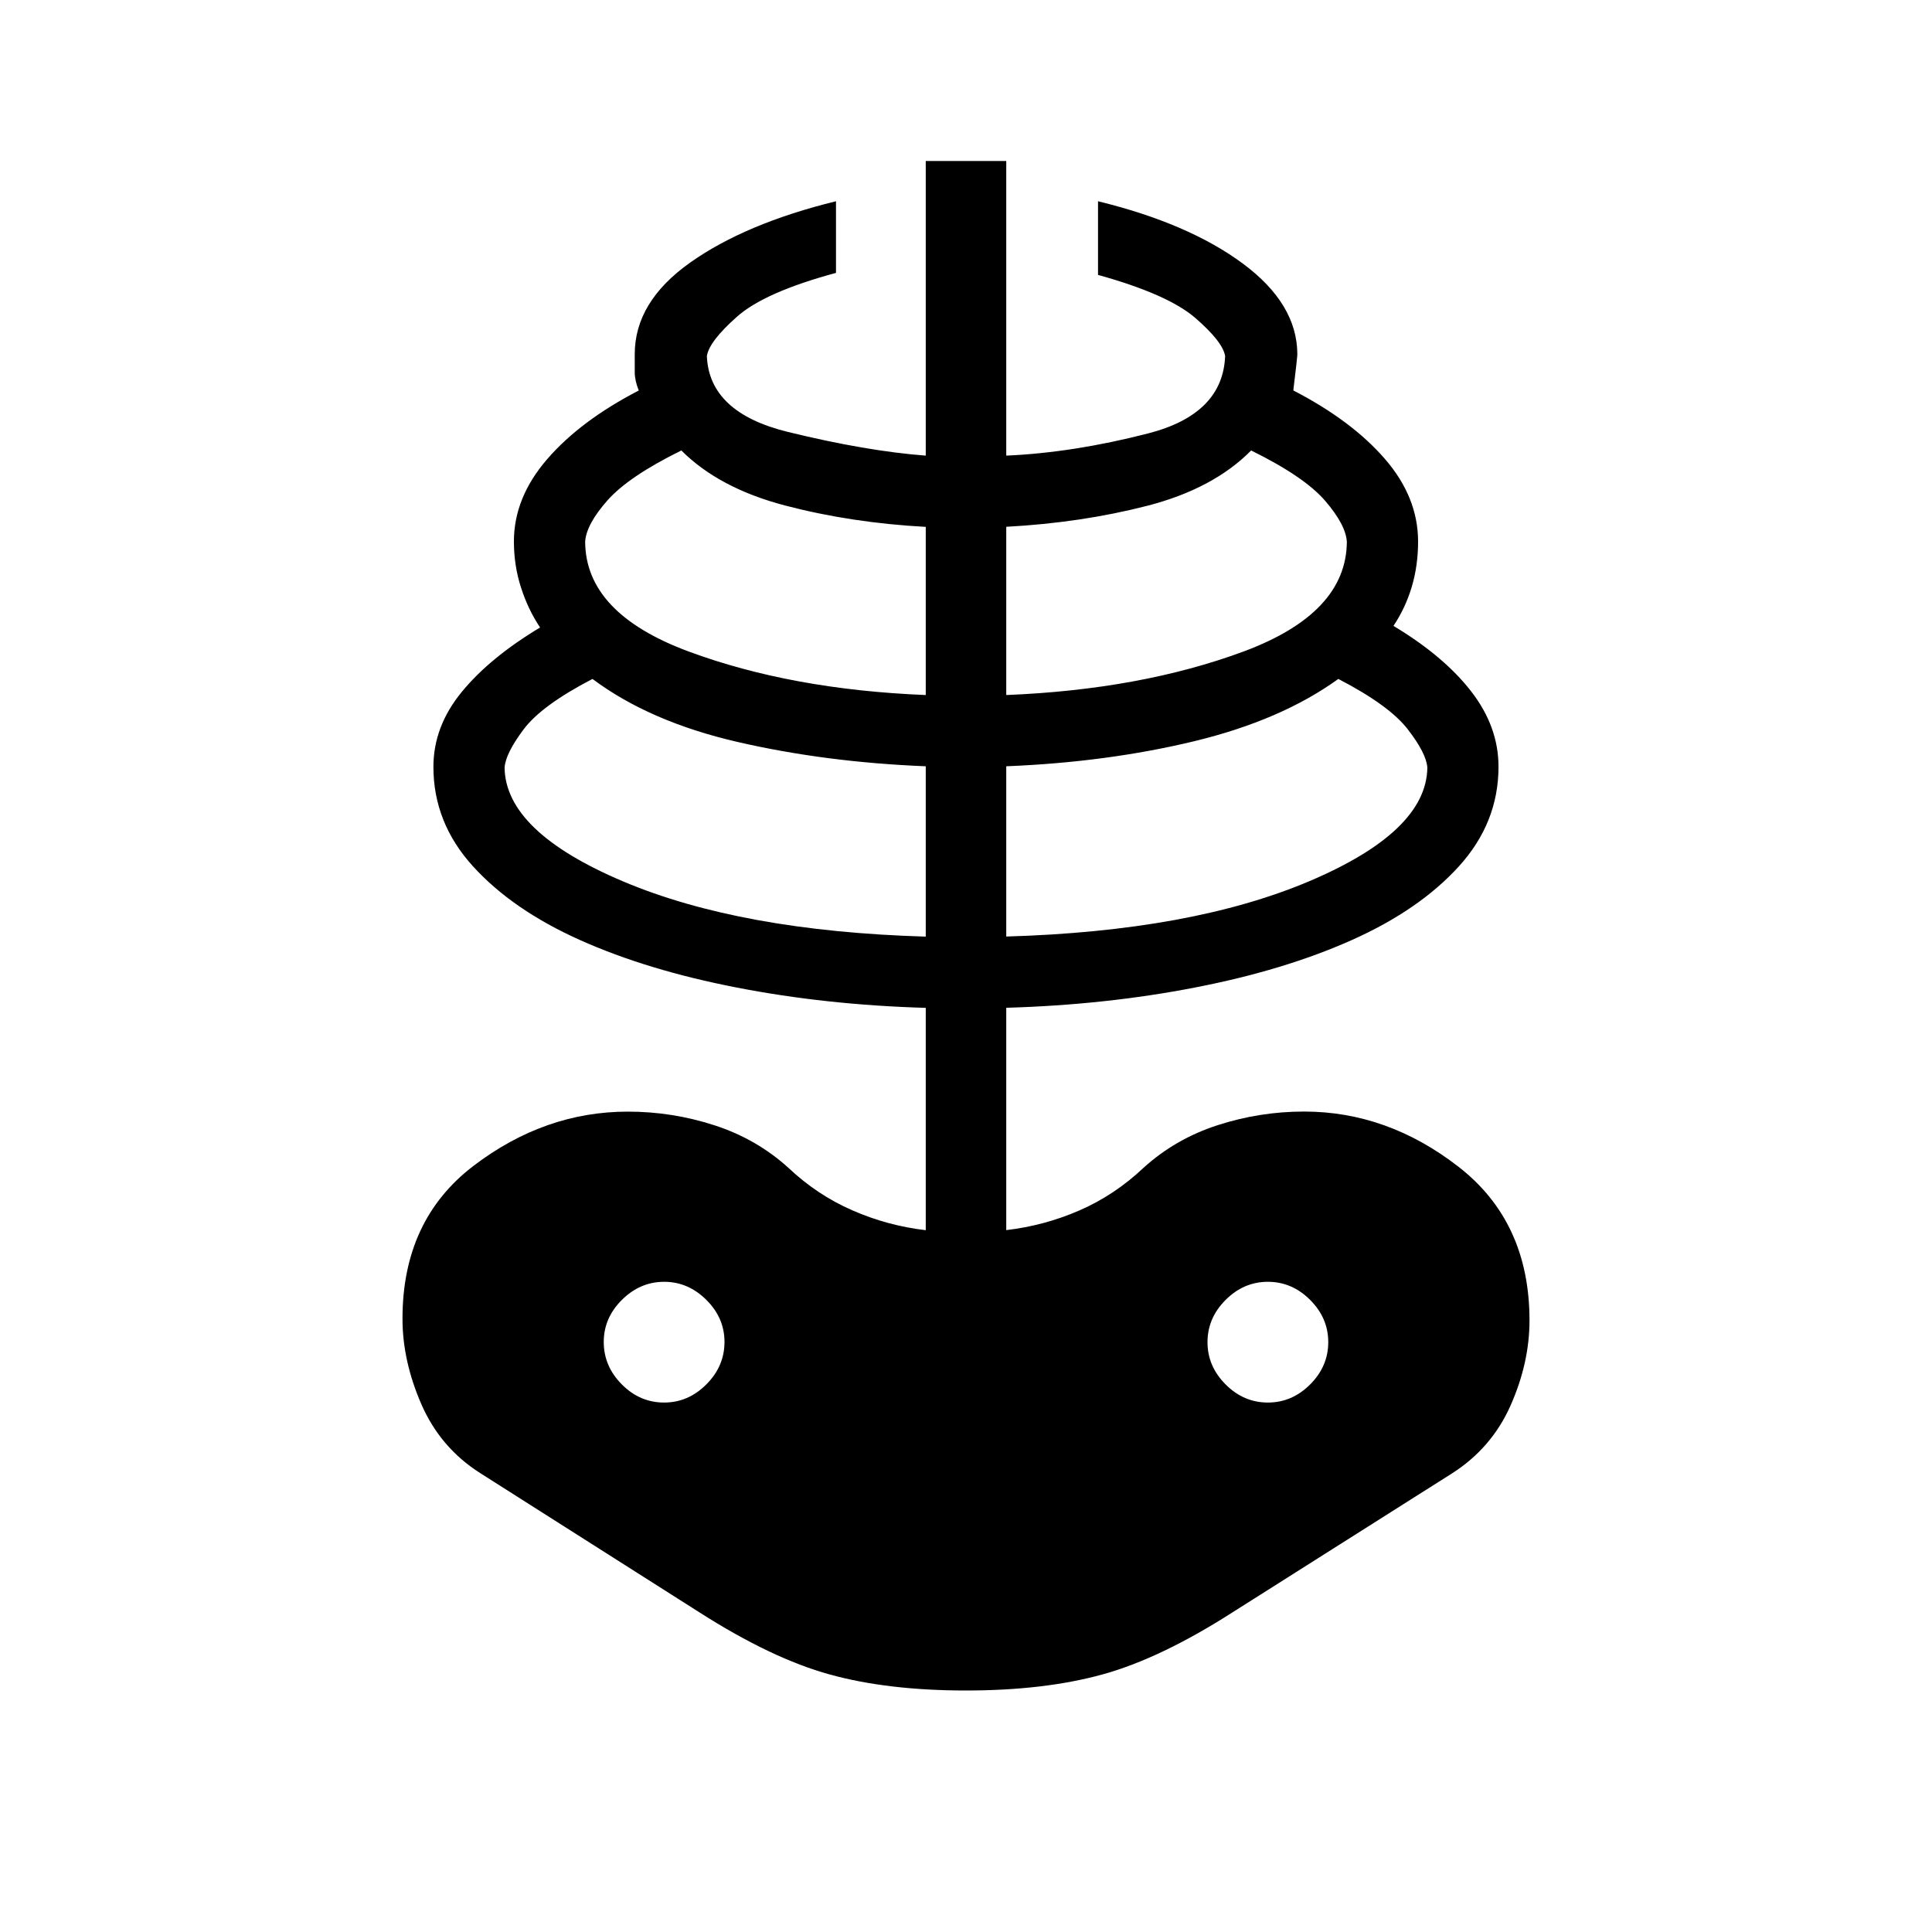 <svg xmlns="http://www.w3.org/2000/svg" width="3em" height="3em" viewBox="0 0 24 24"><path fill="currentColor" d="M12 21q-.971 0-1.693-.199t-1.619-.772l-2.725-1.731q-.494-.315-.729-.855T5 16.38q0-1.225.883-1.898t1.917-.673q.552 0 1.076.17t.92.53q.356.336.792.526q.435.191.912.247V12.52q-1.237-.036-2.346-.252q-1.11-.215-1.948-.59t-1.33-.916t-.492-1.236q0-.5.35-.928t.975-.803q-.15-.225-.237-.497q-.088-.272-.088-.572q0-.544.413-1.022t1.138-.853q-.05-.125-.05-.225V4.4q0-.65.687-1.137t1.813-.763v.89q-.889.24-1.232.546q-.344.305-.372.487q.028.702 1.004.942q.976.239 1.715.295V2h1v3.66q.835-.037 1.763-.276t.956-.961q-.029-.177-.369-.472t-1.21-.536V2.5q1.126.275 1.8.775t.676 1.125q0 .039-.05.45q.725.375 1.137.85t.413 1.025q0 .3-.078.563t-.228.487q.625.375.965.813t.34.937q0 .694-.491 1.236q-.491.541-1.33.916t-1.948.59q-1.11.216-2.346.252v2.762q.477-.056.912-.246t.792-.527q.396-.36.92-.53t1.076-.17q1.034 0 1.917.685t.883 1.91q0 .526-.235 1.056t-.729.845l-2.725 1.725q-.895.573-1.618.772Q12.971 21 12 21m-.5-9.365V9.519q-1.244-.05-2.337-.302T7.36 8.434q-.632.328-.856.627t-.236.475q.012.795 1.472 1.413q1.461.618 3.759.686m-3.25 5.788q.3 0 .525-.225T9 16.673t-.225-.525t-.525-.225t-.525.225t-.225.525t.225.525t.525.225m3.25-8.788v-2.09q-.925-.05-1.746-.265t-1.29-.684q-.653.321-.918.62q-.265.3-.277.515q.006.888 1.285 1.362t2.946.541m1 3q2.298-.067 3.759-.685t1.472-1.413q-.012-.177-.243-.476t-.863-.626q-.708.512-1.791.774q-1.084.261-2.334.311zm0-3q1.667-.067 2.946-.54q1.279-.475 1.285-1.363q-.012-.21-.269-.509q-.256-.299-.92-.626q-.469.475-1.29.687q-.821.211-1.752.261zm3.25 8.789q.3 0 .525-.225t.225-.525t-.225-.525t-.525-.225t-.525.225t-.225.525t.225.525t.525.225"/></svg>